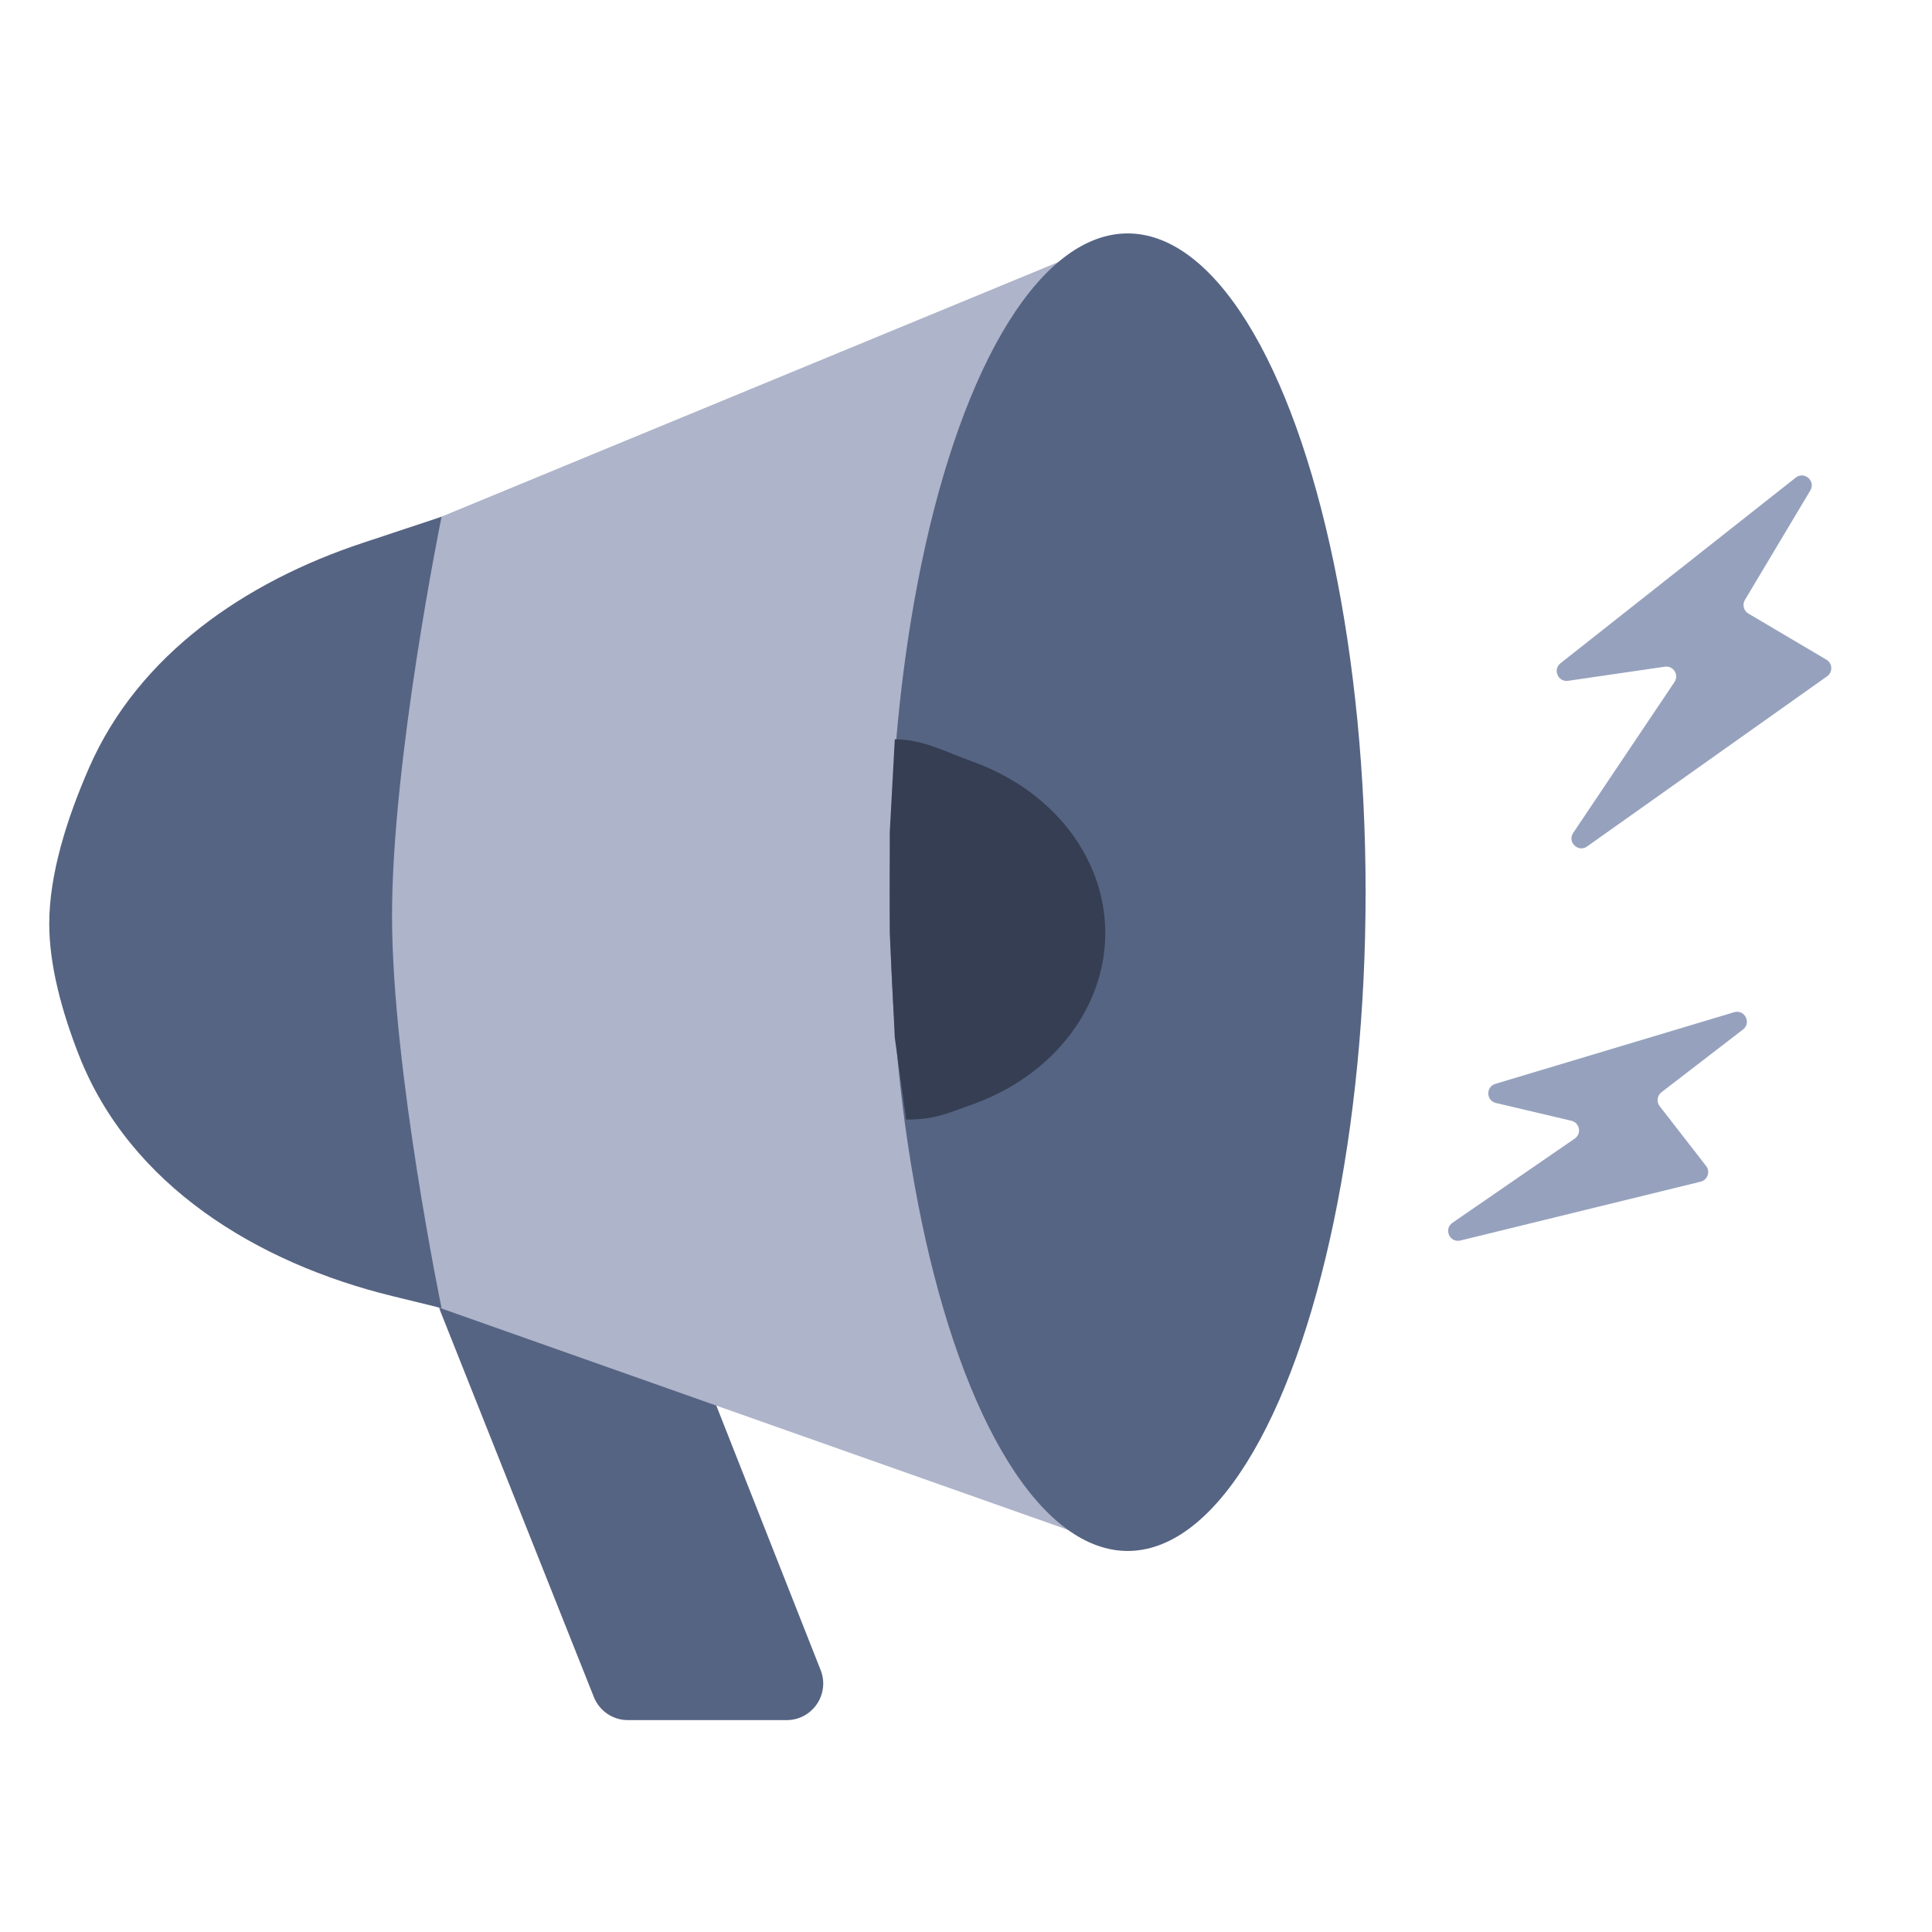 <svg width="49" height="49" viewBox="0 0 49 49" fill="none" xmlns="http://www.w3.org/2000/svg">
<path d="M15.062 43.042L11.173 33.267C10.931 32.659 11.379 31.998 12.034 31.998H16.097C16.477 31.998 16.819 32.231 16.959 32.585L20.814 42.359C21.053 42.967 20.605 43.626 19.951 43.626H15.923C15.544 43.626 15.203 43.394 15.062 43.042Z" fill="#566483"/>
<path d="M11.077 13.154L28.602 5.92V39.336L11.077 33.144L9.15 23.188L11.077 13.154Z" fill="#AEB4C9"/>
<path d="M2.263 19.463C3.517 16.6 6.226 14.756 9.192 13.772L11.199 13.106C11.199 13.106 9.938 19.277 9.943 23.247C9.949 27.135 11.199 33.177 11.199 33.177L9.944 32.87C6.513 32.029 3.301 30.063 2.007 26.776C1.567 25.656 1.249 24.482 1.249 23.427C1.249 22.176 1.695 20.759 2.263 19.463Z" fill="#566483"/>
<ellipse cx="28.601" cy="22.628" rx="6.034" ry="16.708" fill="#566483"/>
<path d="M22.984 28.395C23.701 28.395 23.995 28.249 24.658 28.012C25.321 27.776 25.924 27.429 26.431 26.992C26.939 26.555 27.341 26.036 27.616 25.465C27.891 24.893 28.032 24.281 28.032 23.663C28.032 23.044 27.891 22.432 27.616 21.861C27.341 21.29 26.939 20.771 26.431 20.334C25.924 19.896 25.321 19.55 24.658 19.313C23.995 19.076 23.412 18.75 22.694 18.75L22.566 21.116V23.663L22.694 26.318L22.984 28.395Z" fill="#353E52"/>
<path d="M39.578 16.821L45.543 12.114C45.762 11.941 46.057 12.2 45.914 12.439L44.255 15.216C44.184 15.336 44.223 15.491 44.343 15.561L46.322 16.731C46.479 16.824 46.488 17.047 46.34 17.152L40.253 21.468C40.026 21.63 39.744 21.355 39.9 21.124L42.469 17.297C42.59 17.116 42.44 16.877 42.224 16.909L39.77 17.267C39.515 17.304 39.376 16.981 39.578 16.821Z" fill="#96A2BD"/>
<path d="M37.926 27.489L43.981 25.672C44.248 25.592 44.427 25.941 44.206 26.111L42.138 27.702C42.028 27.787 42.008 27.945 42.093 28.055L43.271 29.572C43.383 29.715 43.309 29.926 43.133 29.97L37.04 31.462C36.769 31.529 36.608 31.17 36.838 31.012L39.939 28.877C40.119 28.753 40.066 28.476 39.855 28.426L37.94 27.974C37.69 27.915 37.68 27.563 37.926 27.489Z" fill="#96A2BD"/>
</svg>
